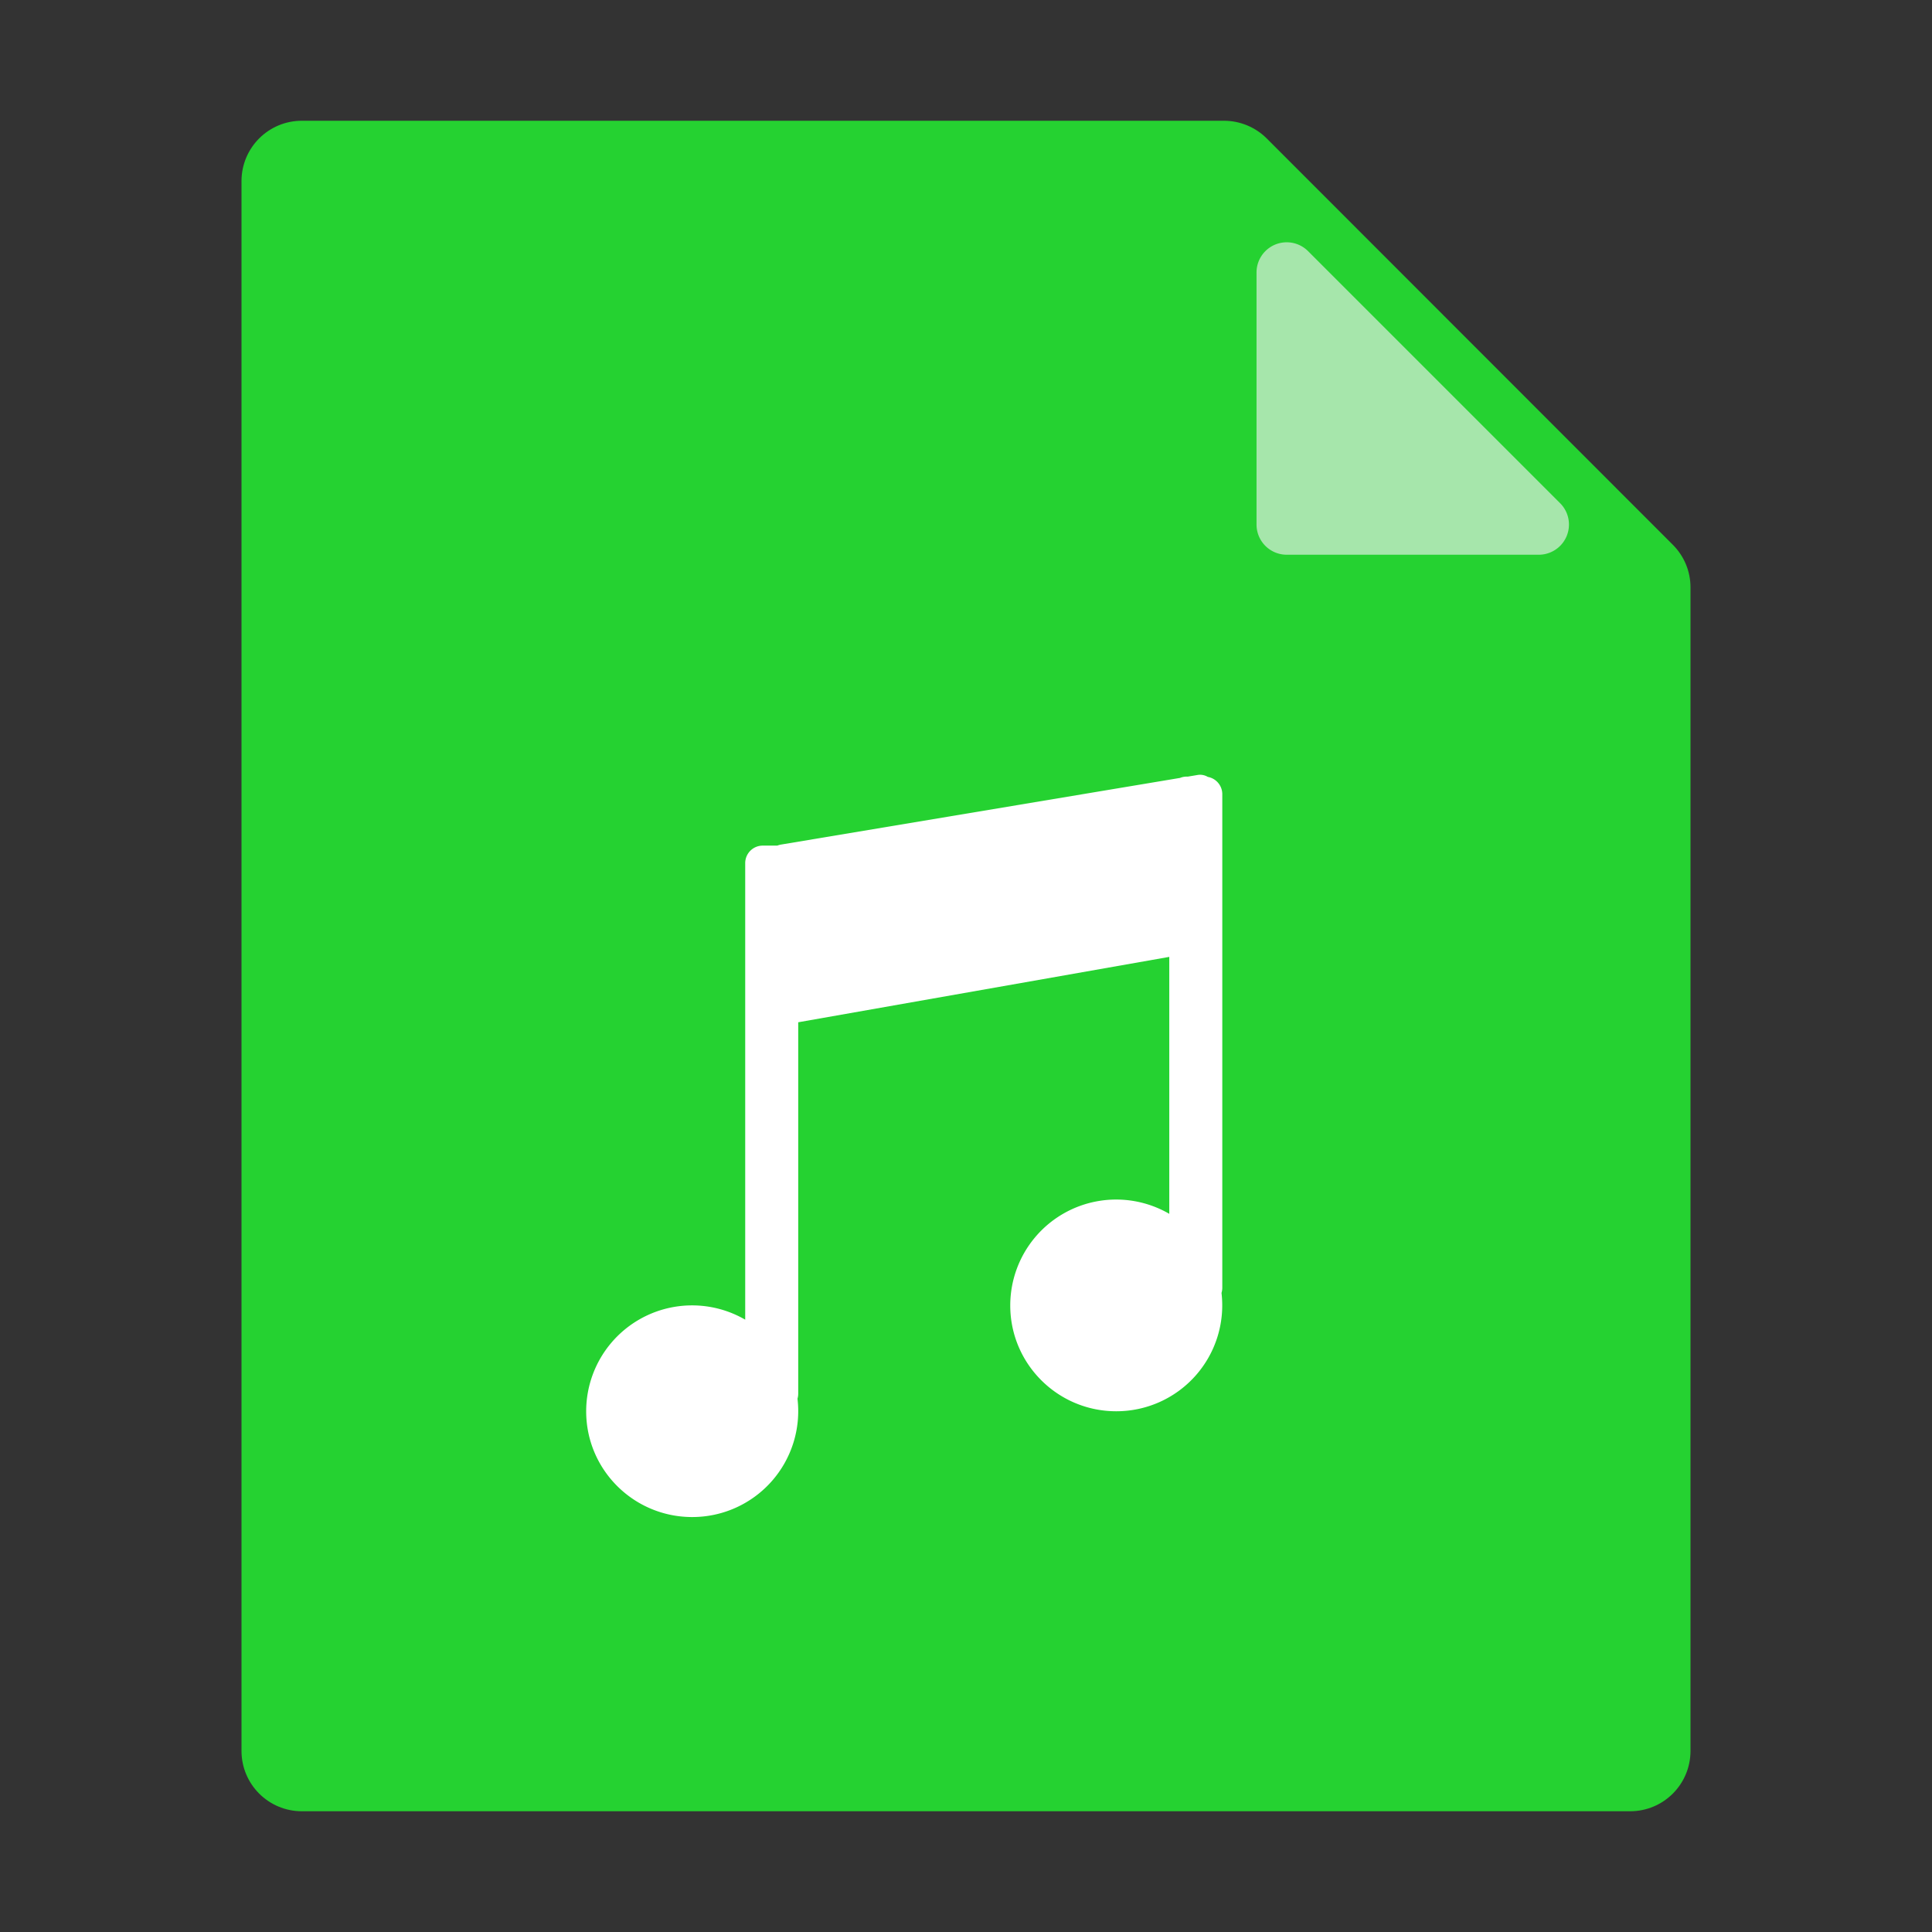 <svg class="icon" viewBox="0 0 1024 1024" version="1.1" xmlns="http://www.w3.org/2000/svg" width="200" height="200"><rect x="0" y="0" width="1024" height="1024" fill="#333333" stroke="none"/><path d="M886.592 288.704c6.016 5.984 9.408 14.08 9.408 22.592V928c0 17.696-14.304 32-32 32H160c-17.696 0-32-14.304-32-32V96c0-17.696 14.304-32 32-32h488.704c8.512 0 16.704 3.392 22.72 9.408l215.168 215.296z" fill="#25D231" p-id="3963"></path><path d="M826.88 266.688L693.312 133.12a16 16 0 0 0-27.328 11.296v133.6a16 16 0 0 0 16 16h133.6a16 16 0 0 0 11.296-27.328z" fill="#A6E6AB" p-id="3964"></path><path d="M625.6 412.288l-211.68 35.36a9.728 9.728 0 0 0-1.92 0.544h-7.68a9.28 9.28 0 0 0-9.344 9.28v241.984a56.128 56.128 0 0 0-84.288 48.576c0 30.944 25.152 56.032 56.192 56.032a56.128 56.128 0 0 0 55.808-62.72 9.408 9.408 0 0 0 0.384-2.72v-196.8l196.672-34.656v136.192a56.128 56.128 0 0 0-84.288 48.576c0 30.944 25.152 56.064 56.192 56.064a56.128 56.128 0 0 0 55.776-62.72 9.408 9.408 0 0 0 0.416-2.72v-261.632a9.312 9.312 0 0 0-7.68-9.152 7.936 7.936 0 0 0-5.6-0.992l-4.96 0.832h-0.512a9.664 9.664 0 0 0-3.52 0.64z" fill="#FFFFFF" p-id="3965"></path></svg>